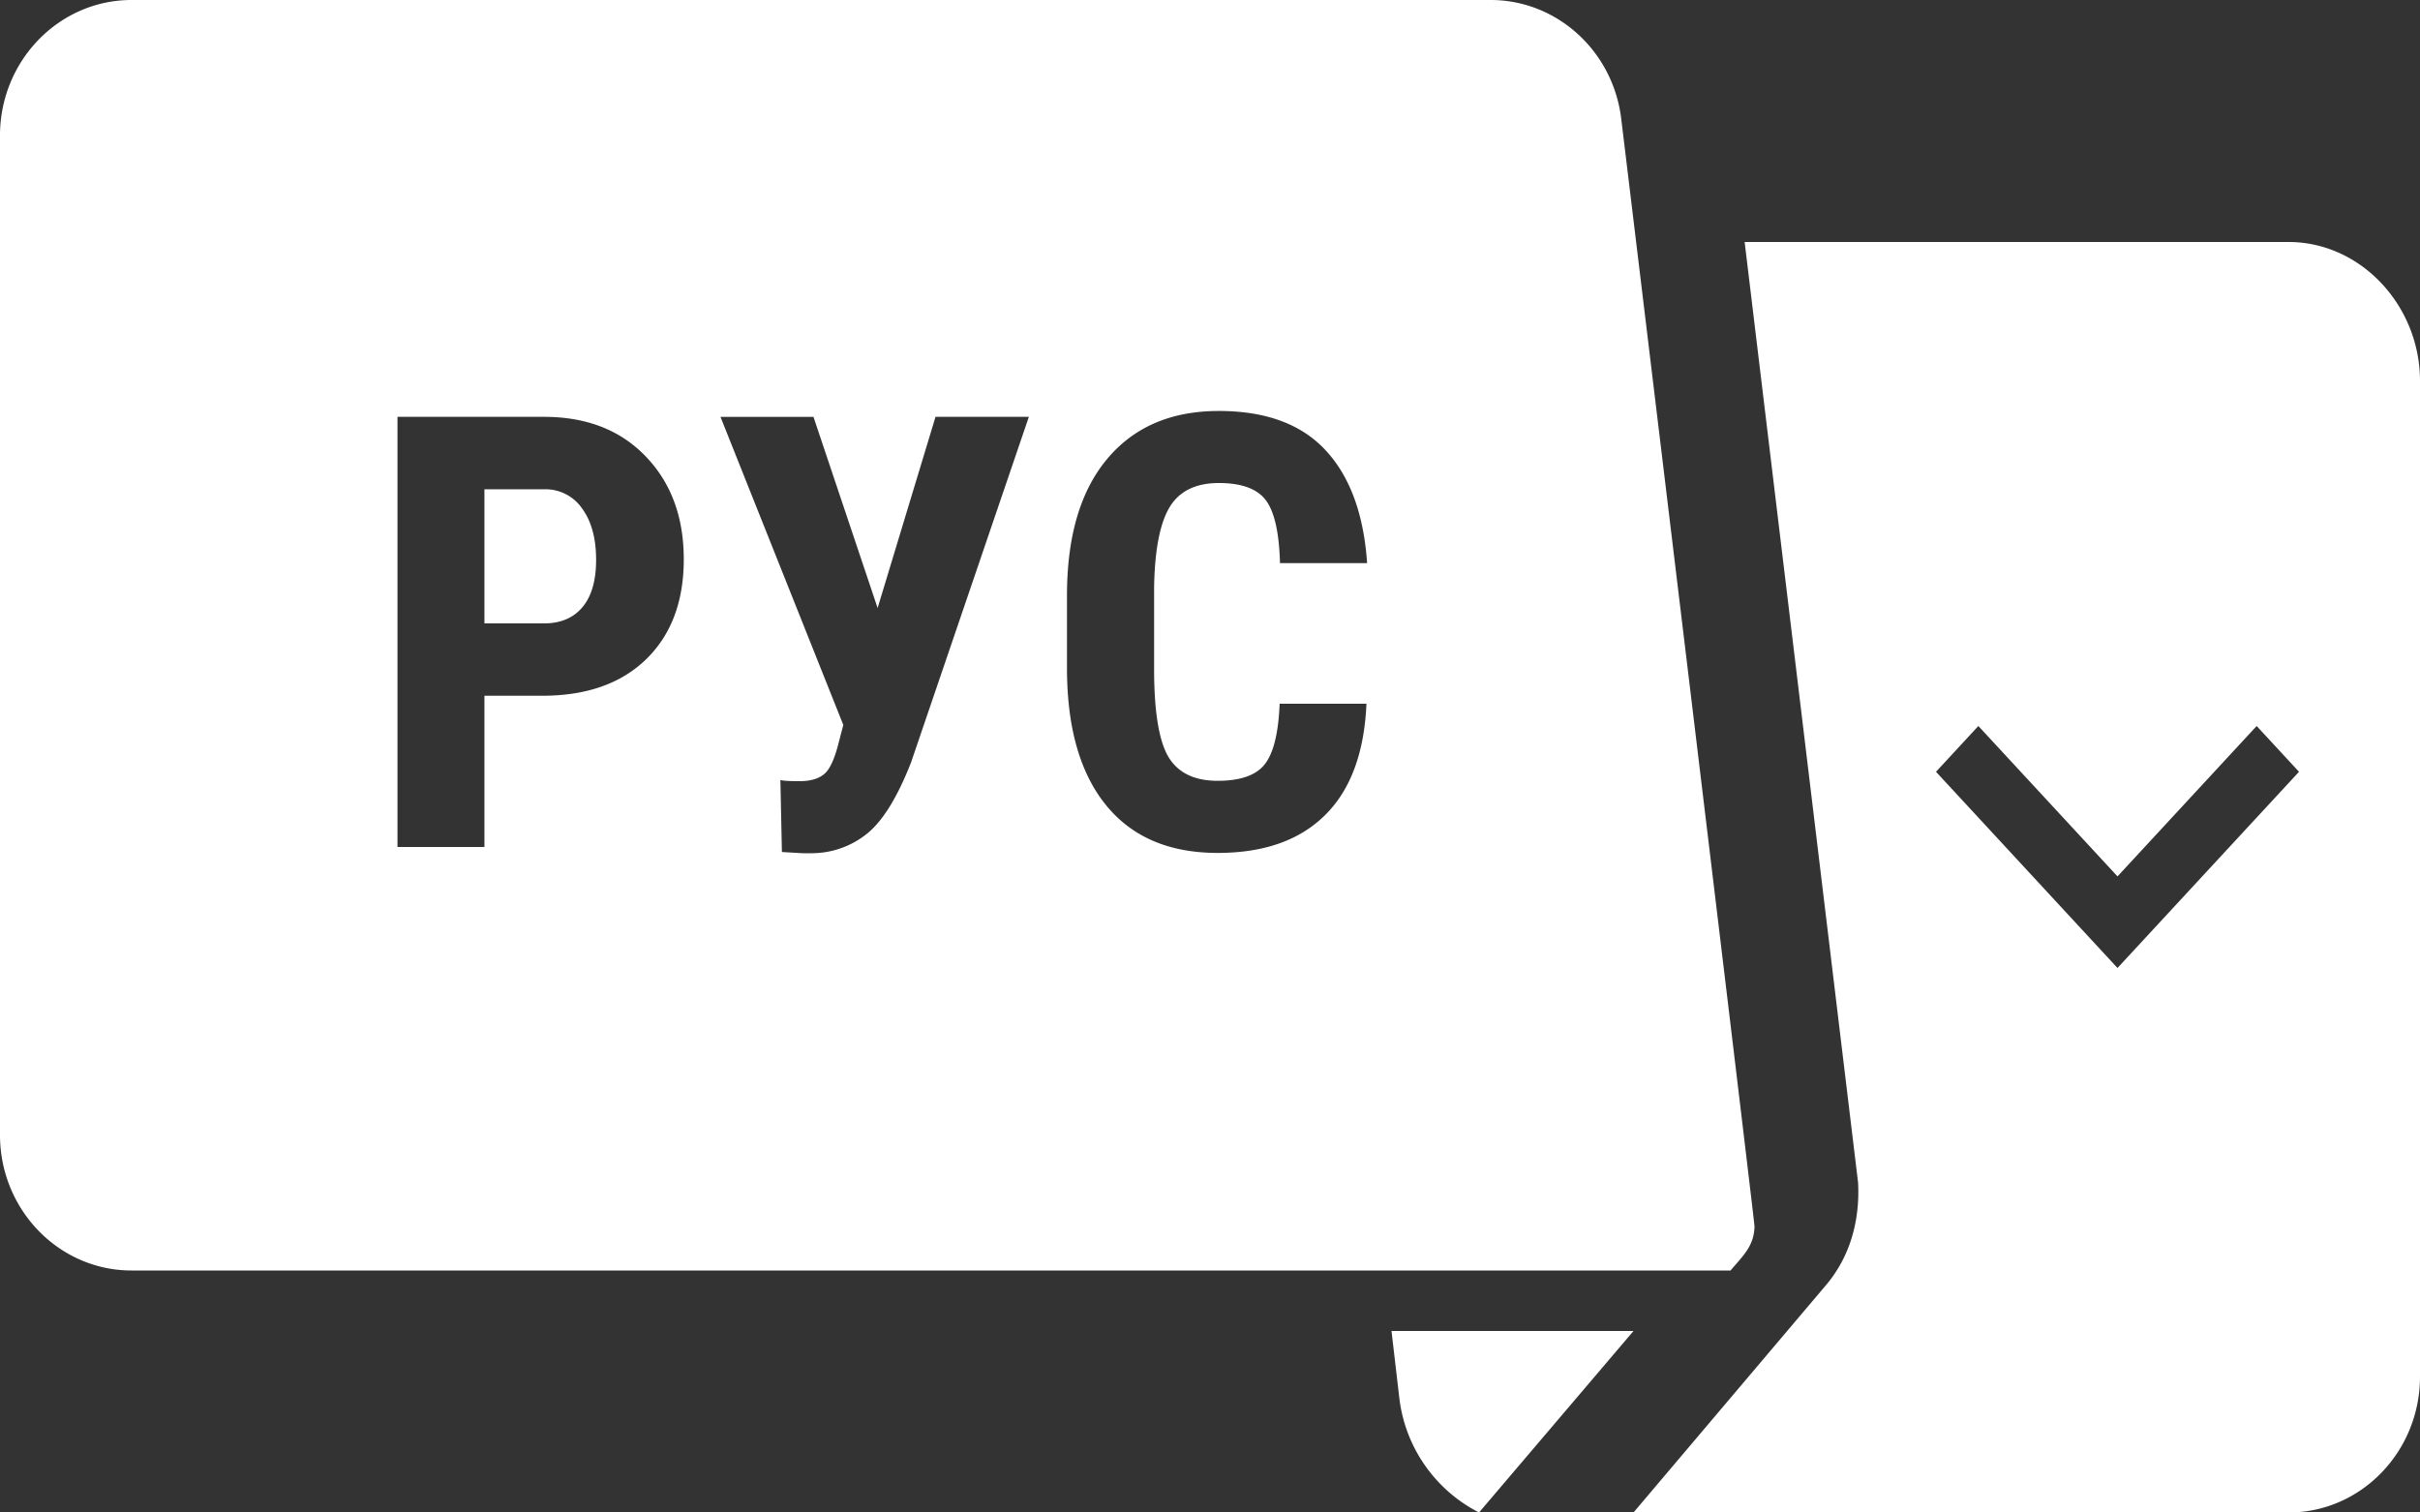 <svg xmlns="http://www.w3.org/2000/svg" width="40" height="25" viewBox="0 0 40 25">
    <rect x="0" y="0" width="40" height="25" fill="#333333" stroke="none"/>
    <g fill="#FFF" fill-rule="nonzero">
        <path d="M37.828 4h-8.991l1.875 15.547c.033.636-.136 1.234-.537 1.703L27 25h10.828C39.026 25 40 23.993 40 22.755V6.295C40 5.057 39.026 4 37.828 4zm-9.927 15.333h-.027a1.024 1.024 0 0 1-.24.365c.074.056.152.102.23.154.042.028.05.08.015.117a.113.113 0 0 1-.14.013c-.084-.056-.163-.103-.242-.164-.08.061-.152.108-.236.164a.113.113 0 0 1-.14-.013c-.034-.036-.027-.089.016-.117.077-.052.149-.098.222-.154a1.013 1.013 0 0 1-.233-.365h-.027c-.055 0-.099-.037-.099-.083 0-.046.044-.083.1-.083h.297v-.084c0-.046.045-.083.1-.083.055 0 .099.037.099.083v.084h.305c.055 0 .099.037.099.083 0 .046-.044.083-.1.083zM38 12.757L35 16l-3-3.243.7-.757 2.3 2.486L37.3 12l.7.757z"/>
        <path d="M26.797 1.962C26.662.843 25.734 0 24.64 0H2.174C.975 0 0 1.005 0 2.24v16.52C0 19.996.975 21 2.174 21h26.43c.211-.249.389-.405.396-.73.002-.081-2.193-18.228-2.203-18.308zM8.007 11.5V14H6.57V6.89h2.422c.703 0 1.264.219 1.682.655.419.436.628 1.003.628 1.7 0 .696-.207 1.246-.62 1.65-.414.403-.987.605-1.72.605zm0-1.196h.986c.274 0 .485-.09.635-.269.15-.179.225-.44.225-.781 0-.355-.077-.637-.23-.847a.736.736 0 0 0-.615-.32H8.007zm6.499-.254l.957-3.16h1.543l-1.948 5.714c-.222.566-.46.955-.716 1.167a1.462 1.462 0 0 1-.92.332h-.156l-.342-.02-.025-1.191c.033.013.139.02.318.02.182 0 .32-.042.412-.123.093-.081.174-.264.242-.547l.068-.259-2.03-5.092h1.537zm8.08 1.582c-.035.81-.263 1.424-.683 1.84-.42.417-1.012.626-1.777.626-.804 0-1.42-.265-1.848-.794-.428-.529-.642-1.283-.642-2.263V9.845c0-.977.221-1.73.664-2.259.443-.529 1.058-.793 1.846-.793.774 0 1.363.216 1.765.65.402.432.63 1.054.686 1.865h-1.44c-.014-.502-.091-.848-.233-1.038-.141-.19-.4-.286-.778-.286-.385 0-.656.135-.816.403-.16.269-.244.71-.254 1.326v1.343c0 .706.08 1.191.237 1.455.158.263.429.395.813.395.378 0 .638-.092.781-.276.143-.184.225-.516.244-.998zM23 22l.13 1.114A2.447 2.447 0 0 0 24.447 25L27 22h-4z"/>
    </g>
</svg>
